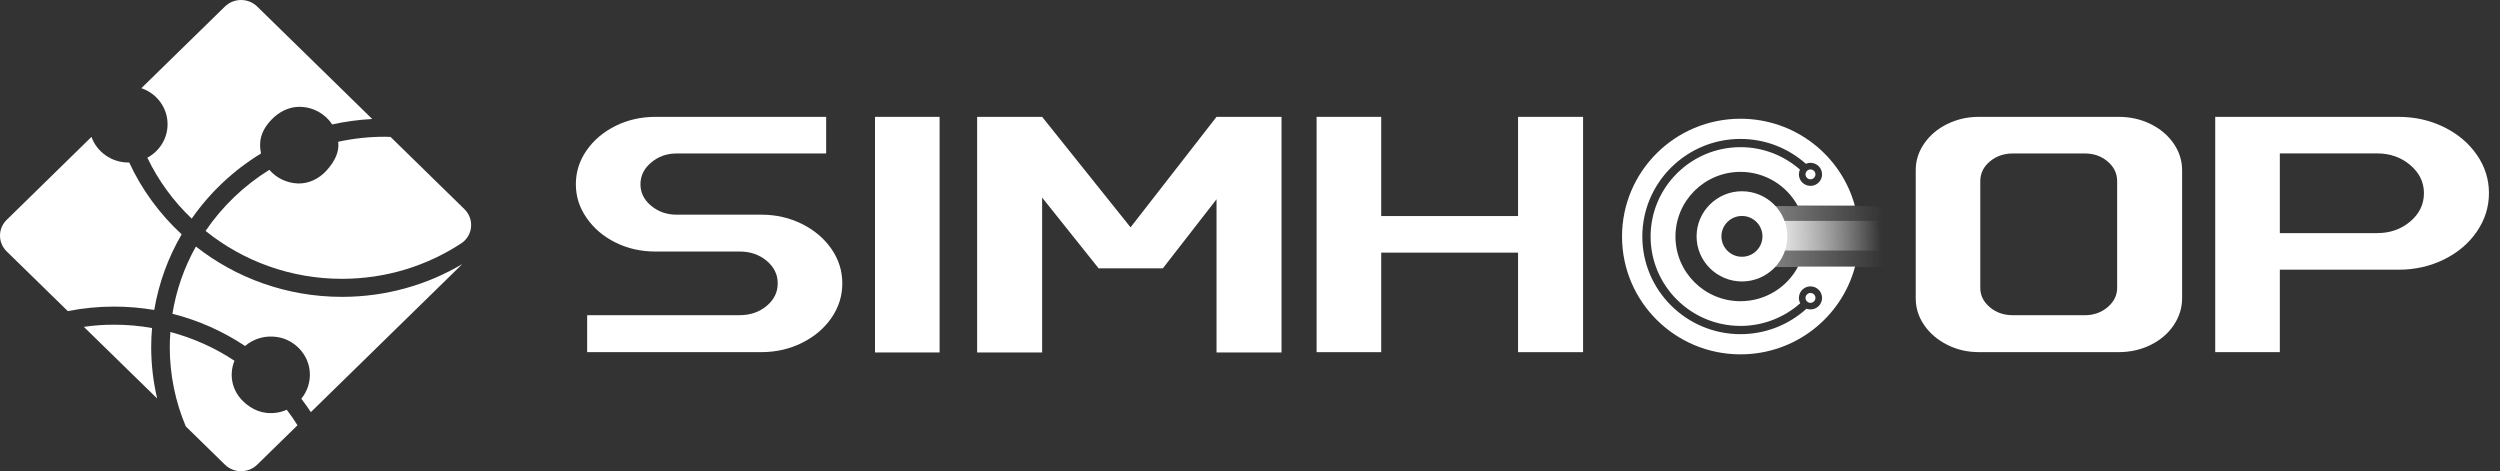 <svg width="191" height="36" viewBox="0 0 191 36" fill="none" xmlns="http://www.w3.org/2000/svg">
<rect x="0" y="0" width="191" height="36" fill="#333333" stroke="none"/>
<g id="Frame 275">
<g id="Group">
<path id="Vector" d="M10.8 6.737L17.185 0.499C17.865 -0.166 18.969 -0.166 19.649 0.499L28.439 9.092C27.394 9.146 26.372 9.289 25.382 9.507C24.849 8.699 23.924 8.162 22.864 8.162C22.059 8.162 21.319 8.55 20.764 9.119C19.845 10.066 19.774 10.932 19.943 11.725C17.843 13.006 16.038 14.703 14.646 16.702C13.248 15.373 12.095 13.799 11.257 12.049C12.176 11.555 12.802 10.597 12.802 9.491C12.802 8.215 11.964 7.13 10.8 6.737Z" fill="white"/>
<path id="Vector_2" d="M11.551 26.509C11.551 26.019 11.573 25.541 11.616 25.062C10.675 24.892 9.707 24.807 8.723 24.807C7.934 24.807 7.162 24.86 6.406 24.972L12.008 30.444C11.709 29.178 11.551 27.859 11.551 26.509ZM26.127 22.68C21.907 22.68 18.023 21.238 14.966 18.835C14.085 20.404 13.471 22.137 13.172 23.972C15.179 24.477 17.055 25.323 18.725 26.434C19.366 25.881 20.264 25.594 21.21 25.753C22.521 25.971 23.549 27.067 23.663 28.365C23.734 29.162 23.484 29.896 23.021 30.46C23.277 30.795 23.516 31.135 23.75 31.486L35.319 20.175C32.637 21.765 29.488 22.68 26.127 22.68ZM20.362 31.545C19.921 31.497 19.492 31.337 19.122 31.093C17.67 30.151 17.463 28.652 17.914 27.562C16.435 26.583 14.787 25.833 13.019 25.365C12.987 25.743 12.97 26.126 12.97 26.509C12.97 28.652 13.405 30.704 14.194 32.576L17.186 35.501C17.865 36.166 18.97 36.166 19.649 35.501L22.728 32.491C22.478 32.082 22.2 31.688 21.907 31.305C21.444 31.513 20.917 31.603 20.362 31.545ZM9.87 12.411C9.848 12.416 9.832 12.416 9.81 12.416C8.505 12.416 7.396 11.597 6.988 10.459L0.51 16.798C-0.17 17.463 -0.17 18.542 0.51 19.207L5.182 23.77C6.324 23.541 7.51 23.424 8.723 23.424C9.767 23.424 10.789 23.515 11.785 23.68C12.133 21.611 12.851 19.664 13.879 17.904C12.204 16.357 10.833 14.495 9.87 12.411Z" fill="white"/>
<path id="Vector_3" d="M25.839 10.831C26.981 10.581 28.172 10.448 29.39 10.448C29.543 10.448 29.689 10.448 29.836 10.459L35.482 15.979C36.249 16.729 36.145 17.989 35.248 18.585C32.637 20.302 29.494 21.302 26.127 21.302C22.178 21.302 18.545 19.93 15.706 17.643C16.979 15.771 18.638 14.176 20.579 12.974C21.101 13.586 21.885 13.985 22.76 14.017C23.587 14.043 24.37 13.655 24.925 13.054C25.627 12.283 25.931 11.56 25.839 10.831Z" fill="white"/>
</g>
<g id="Group 419">
<g id="Group 417">
<path id="Vector_4" d="M143.923 15.745H135.315V20.402H143.923V15.745Z" fill="url(#paint0_linear_10_391)"/>
<g id="Group_2">
<path id="Vector_5" d="M133.085 21.503C131.174 21.503 129.619 19.958 129.619 18.058C129.619 16.159 131.174 14.612 133.085 14.612C134.996 14.612 136.551 16.158 136.551 18.058C136.551 19.959 134.995 21.503 133.085 21.503ZM133.085 16.5C132.22 16.5 131.518 17.198 131.518 18.058C131.518 18.918 132.22 19.617 133.085 19.617C133.949 19.617 134.652 18.918 134.652 18.058C134.652 17.198 133.948 16.5 133.085 16.5Z" fill="white"/>
</g>
<path id="Vector_6" d="M143.67 16.877H135.062V19.142H143.67V16.877Z" fill="url(#paint1_linear_10_391)"/>
<path id="Vector_7" d="M137.944 13.368C137.943 13.355 137.942 13.343 137.942 13.33V13.322C137.942 13.179 138.022 13.055 138.139 12.99C138.194 12.96 138.256 12.944 138.322 12.944C138.358 12.944 138.394 12.949 138.427 12.959H138.428C138.565 12.999 138.671 13.115 138.695 13.257C138.696 13.266 138.698 13.275 138.699 13.284C138.7 13.296 138.701 13.309 138.701 13.322C138.701 13.474 138.61 13.605 138.479 13.664C138.43 13.687 138.377 13.699 138.322 13.699C138.29 13.699 138.261 13.695 138.232 13.688C138.081 13.652 137.965 13.525 137.944 13.369V13.368Z" fill="white"/>
<path id="Vector_8" d="M137.373 20.369C136.542 21.941 134.883 23.012 132.973 23.012C130.229 23.012 128.005 20.8 128.005 18.072C128.005 15.343 130.229 13.131 132.973 13.131C134.858 13.131 136.497 14.175 137.339 15.711H141.709C140.667 11.886 137.15 9.072 132.973 9.072C127.975 9.072 123.923 13.101 123.923 18.072C123.923 23.042 127.975 27.072 132.973 27.072C137.173 27.072 140.705 24.227 141.726 20.369H137.373ZM138.321 23.642C138.256 23.642 138.191 23.634 138.129 23.62C138.091 23.611 138.053 23.6 138.016 23.586C136.683 24.793 134.913 25.53 132.973 25.53C128.838 25.53 125.473 22.184 125.473 18.072C125.473 13.959 128.838 10.614 132.973 10.614C134.89 10.614 136.64 11.331 137.967 12.513C138.076 12.465 138.195 12.439 138.321 12.439C138.349 12.439 138.376 12.44 138.402 12.444C138.628 12.463 138.828 12.567 138.972 12.723C139.034 12.789 139.083 12.862 139.121 12.942C139.177 13.057 139.207 13.185 139.207 13.32C139.207 13.806 138.81 14.201 138.321 14.201C138.256 14.201 138.191 14.193 138.129 14.18C137.912 14.132 137.725 14.005 137.6 13.831C137.496 13.686 137.435 13.51 137.435 13.32C137.435 13.19 137.463 13.067 137.515 12.956C136.304 11.89 134.713 11.243 132.973 11.243C129.187 11.243 126.106 14.307 126.106 18.072C126.106 21.836 129.187 24.9 132.973 24.9C134.724 24.9 136.324 24.244 137.538 23.169C137.472 23.047 137.435 22.908 137.435 22.76C137.435 22.626 137.466 22.497 137.521 22.383C137.663 22.086 137.968 21.879 138.321 21.879C138.349 21.879 138.376 21.881 138.402 21.884C138.628 21.903 138.828 22.008 138.972 22.164C139.034 22.229 139.083 22.302 139.121 22.383C139.177 22.497 139.207 22.626 139.207 22.76C139.207 23.246 138.81 23.642 138.321 23.642ZM138.321 22.383C138.311 22.383 138.302 22.383 138.293 22.384C138.238 22.388 138.186 22.403 138.139 22.429C138.021 22.494 137.942 22.618 137.942 22.76V22.769C137.942 22.773 137.942 22.775 137.943 22.779C137.952 22.978 138.119 23.138 138.321 23.138C138.377 23.138 138.43 23.125 138.478 23.103C138.497 23.094 138.516 23.084 138.534 23.071C138.588 23.035 138.633 22.986 138.662 22.927L138.663 22.925C138.687 22.875 138.701 22.82 138.701 22.76C138.701 22.748 138.7 22.735 138.699 22.723C138.68 22.532 138.518 22.383 138.321 22.383Z" fill="white"/>
</g>
<path id="Vector_9" d="M61.268 17.108C62.212 17.579 62.966 18.216 63.52 19.014C64.074 19.815 64.353 20.693 64.353 21.652C64.353 22.611 64.074 23.489 63.52 24.29C62.966 25.092 62.212 25.728 61.268 26.196C60.324 26.664 59.295 26.902 58.183 26.902H44.859V24.079H56.516C57.319 24.079 58.003 23.845 58.569 23.374C59.135 22.902 59.418 22.331 59.418 21.648C59.418 20.965 59.135 20.394 58.569 19.922C58.003 19.451 57.319 19.217 56.516 19.217H50.07C48.962 19.217 47.941 18.987 47.016 18.523C46.09 18.063 45.356 17.434 44.81 16.64C44.267 15.858 43.995 15.003 43.995 14.078C43.995 13.139 44.267 12.276 44.814 11.494C45.356 10.708 46.094 10.086 47.02 9.623C47.945 9.162 48.962 8.928 50.074 8.928H63.118V11.724H51.707C50.946 11.724 50.292 11.954 49.749 12.418C49.203 12.878 48.931 13.434 48.931 14.078C48.931 14.723 49.203 15.271 49.749 15.723C50.292 16.176 50.946 16.402 51.707 16.402H58.183C59.292 16.402 60.32 16.64 61.268 17.108Z" fill="white"/>
<path id="Vector_10" d="M71.785 26.928H66.85V8.928H71.785V26.928Z" fill="white"/>
<path id="Vector_11" d="M92.942 8.928H97.908V26.928H92.942V15.225L88.84 20.502H83.935L79.619 15.095V26.928H74.653V8.928H79.619L86.374 17.369L92.942 8.928Z" fill="white"/>
<path id="Vector_12" d="M115.98 8.928H120.947V26.905H115.98V19.301H105.524V26.905H100.589V8.928H105.524V16.506H115.98V8.928Z" fill="white"/>
<path id="Vector_13" d="M147.008 10.965C147.44 10.34 148.025 9.841 148.767 9.477C149.509 9.113 150.308 8.928 151.172 8.928H161.873C162.756 8.928 163.57 9.113 164.308 9.477C165.05 9.841 165.635 10.34 166.067 10.965C166.499 11.594 166.713 12.272 166.713 13.001V22.799C166.713 23.531 166.495 24.213 166.067 24.85C165.635 25.487 165.05 25.985 164.308 26.353C163.566 26.718 162.756 26.902 161.873 26.902H151.172C150.308 26.902 149.505 26.714 148.767 26.342C148.025 25.966 147.44 25.467 147.008 24.839C146.576 24.213 146.362 23.531 146.362 22.802V13.005C146.359 12.272 146.576 11.594 147.008 10.965ZM161.024 23.466C161.506 23.055 161.75 22.565 161.75 21.989V13.841C161.75 13.25 161.509 12.748 161.024 12.338C160.542 11.927 159.961 11.724 159.281 11.724H153.794C153.095 11.724 152.502 11.931 152.021 12.338C151.539 12.748 151.294 13.246 151.294 13.841V21.993C151.294 22.568 151.535 23.059 152.021 23.47C152.502 23.88 153.095 24.083 153.794 24.083H159.284C159.961 24.079 160.542 23.876 161.024 23.466Z" fill="white"/>
<path id="Vector_14" d="M186.719 9.711C187.778 10.232 188.615 10.938 189.23 11.828C189.846 12.717 190.156 13.691 190.156 14.753C190.156 15.816 189.846 16.797 189.23 17.695C188.615 18.592 187.778 19.301 186.719 19.823C185.66 20.344 184.501 20.605 183.247 20.605H174.179V26.902H169.243V8.928H183.247C184.501 8.928 185.656 9.189 186.719 9.711ZM184.142 16.924C184.842 16.333 185.189 15.608 185.189 14.753C185.189 13.917 184.838 13.204 184.142 12.61C183.442 12.019 182.601 11.72 181.611 11.72H174.179V17.81H181.611C182.597 17.81 183.442 17.514 184.142 16.924Z" fill="white"/>
</g>
</g>
<defs>
<linearGradient id="paint0_linear_10_391" x1="134.42" y1="17.951" x2="143.912" y2="17.795" gradientUnits="userSpaceOnUse">
<stop stop-color="white" stop-opacity="0.42"/>
<stop offset="1" stop-color="white" stop-opacity="0"/>
</linearGradient>
<linearGradient id="paint1_linear_10_391" x1="134.166" y1="17.95" x2="143.65" y2="17.63" gradientUnits="userSpaceOnUse">
<stop stop-color="white"/>
<stop offset="1" stop-color="white" stop-opacity="0"/>
</linearGradient>
</defs>
</svg>
